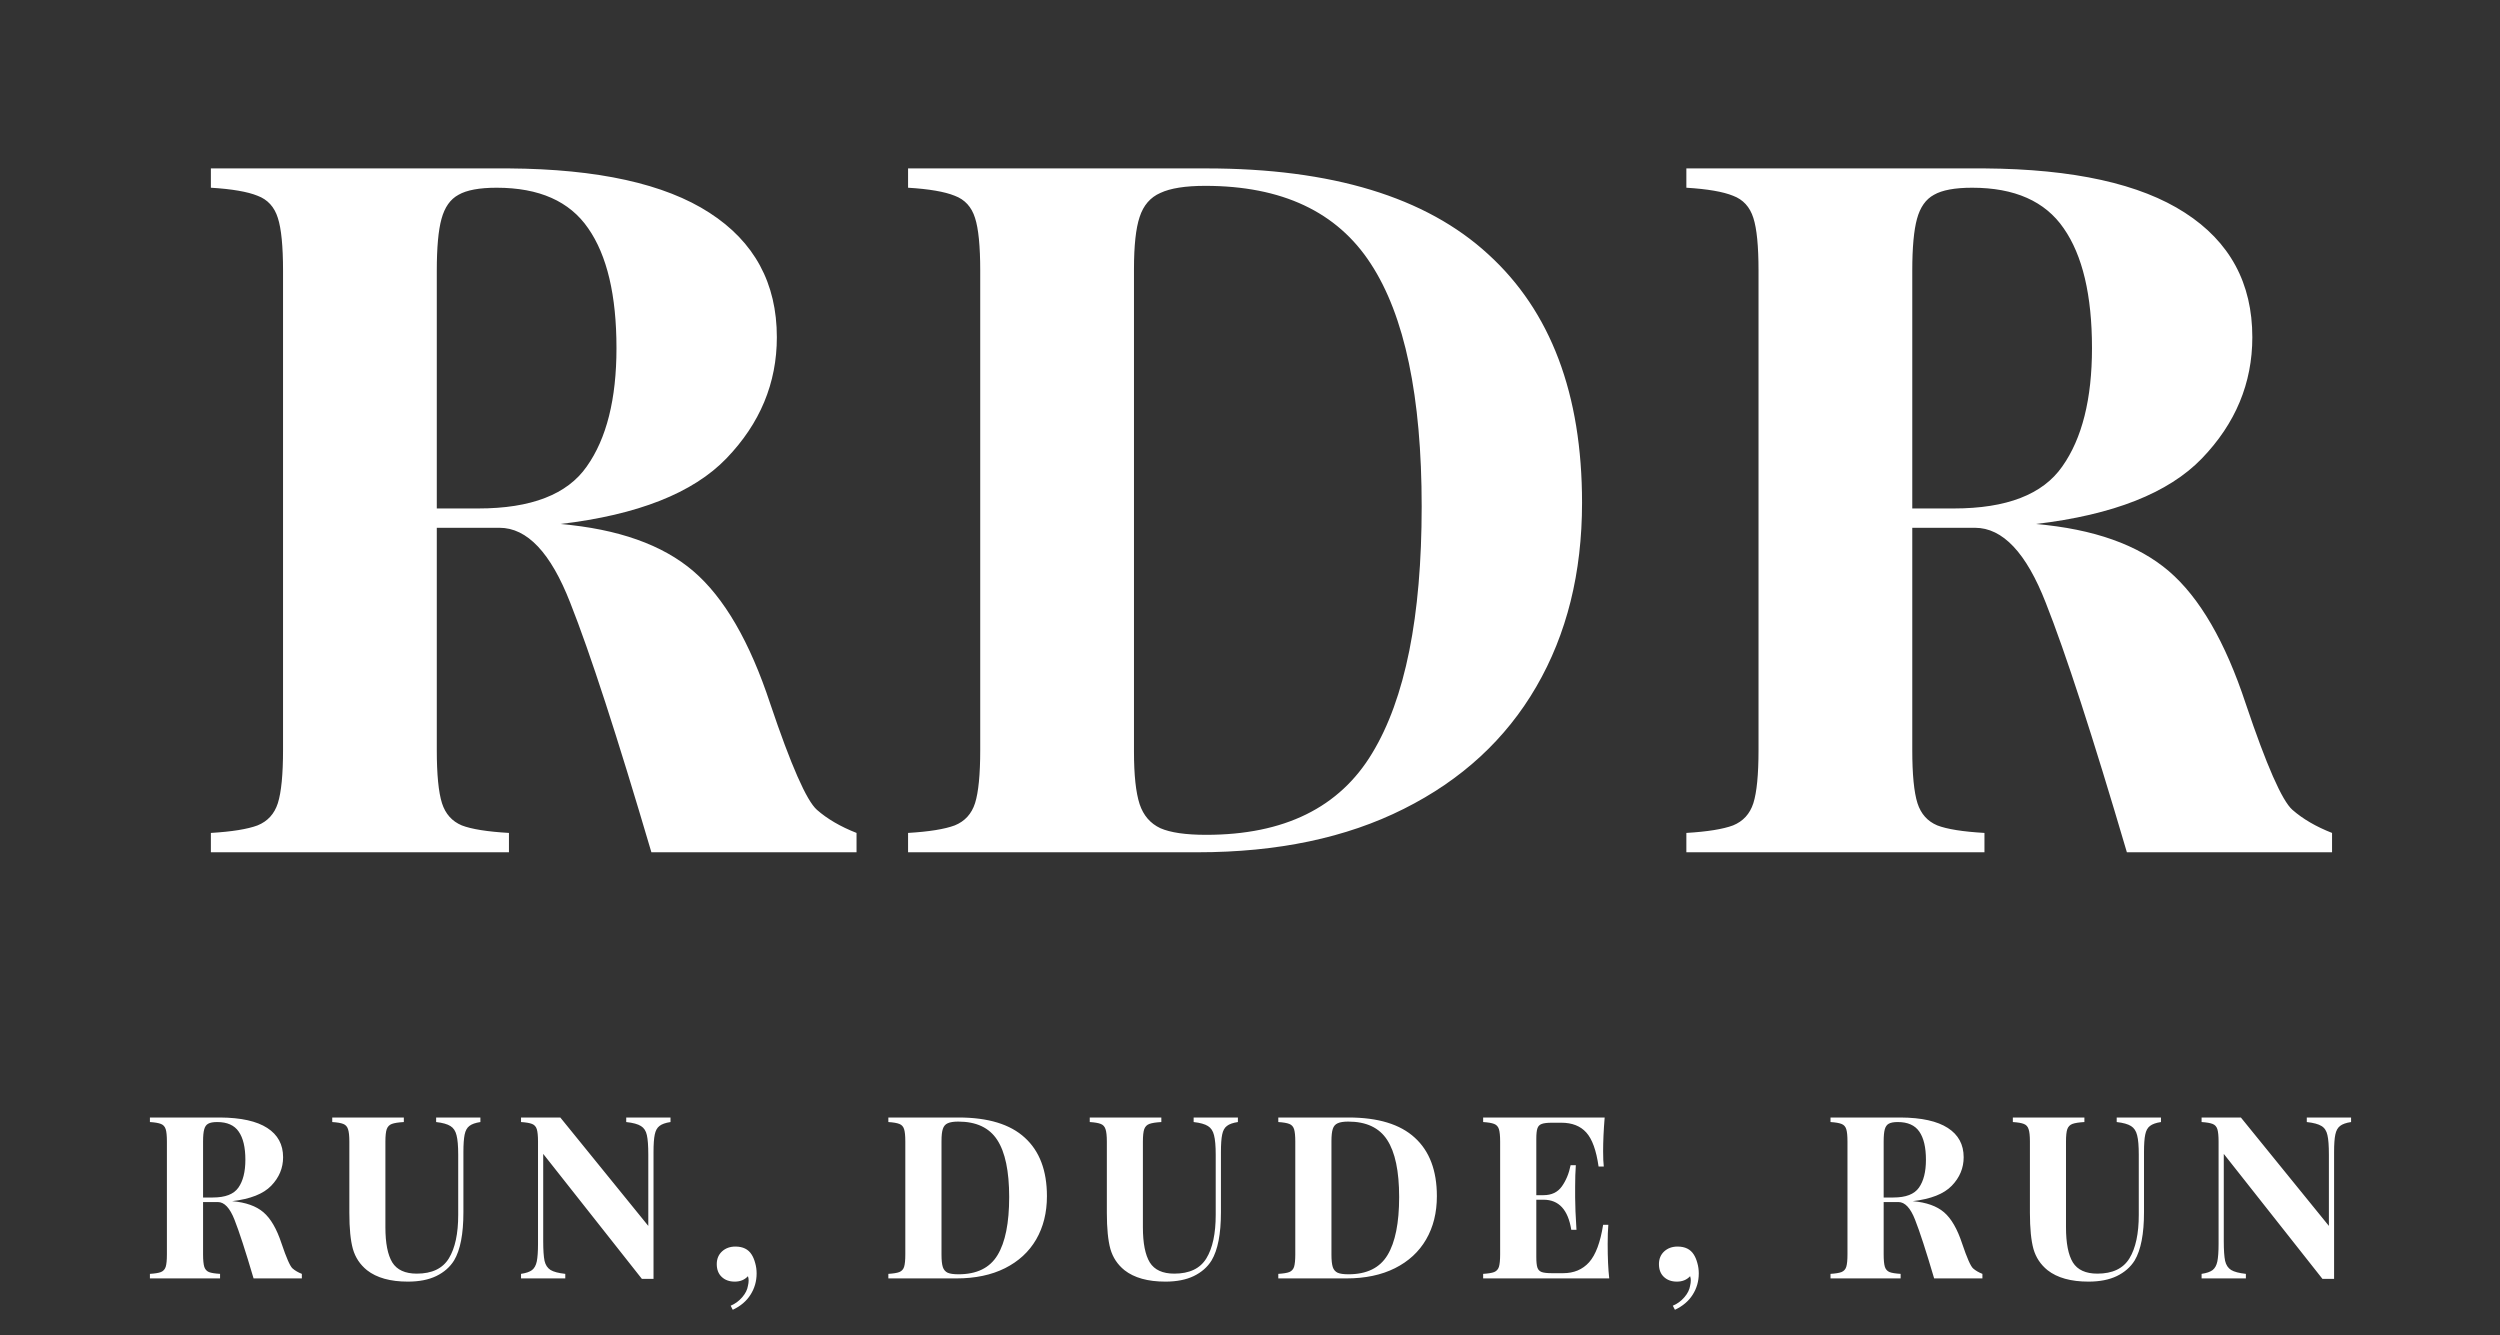 <svg width="88" height="47" viewBox="0 0 88 47" fill="none" xmlns="http://www.w3.org/2000/svg">
<rect x="0" y="0" width="88" height="47" fill="#333333" stroke="none"/>
<path d="M15.375 9.53V17.898H16.836C18.695 17.898 19.968 17.405 20.654 16.42C21.352 15.435 21.7 14.046 21.7 12.253C21.7 10.394 21.368 8.988 20.704 8.036C20.051 7.084 18.977 6.608 17.483 6.608C16.875 6.608 16.426 6.691 16.139 6.857C15.851 7.012 15.652 7.295 15.541 7.704C15.43 8.103 15.375 8.711 15.375 9.53ZM22.929 30C21.722 25.905 20.77 22.977 20.073 21.218C19.387 19.458 18.557 18.578 17.583 18.578H15.375V26.398C15.375 27.261 15.436 27.886 15.558 28.273C15.679 28.65 15.912 28.91 16.255 29.054C16.598 29.186 17.151 29.275 17.915 29.319V30H7.423V29.319C8.164 29.275 8.712 29.186 9.066 29.054C9.421 28.91 9.659 28.65 9.78 28.273C9.902 27.886 9.963 27.261 9.963 26.398V9.53C9.963 8.667 9.902 8.047 9.78 7.671C9.659 7.284 9.421 7.023 9.066 6.891C8.712 6.747 8.164 6.653 7.423 6.608V5.928H17.915C21.047 5.95 23.399 6.47 24.971 7.488C26.553 8.507 27.345 9.967 27.345 11.871C27.345 13.487 26.753 14.909 25.568 16.138C24.395 17.355 22.447 18.124 19.725 18.445C21.761 18.622 23.322 19.176 24.406 20.105C25.491 21.035 26.393 22.59 27.112 24.77C27.843 26.94 28.391 28.185 28.756 28.506C29.121 28.827 29.586 29.098 30.15 29.319V30H22.929ZM42.456 5.928C46.883 5.928 50.192 6.935 52.384 8.949C54.586 10.953 55.688 13.869 55.688 17.698C55.688 20.166 55.151 22.325 54.077 24.173C53.004 26.021 51.449 27.454 49.412 28.473C47.387 29.491 44.968 30 42.157 30H31.964V29.319C32.705 29.275 33.253 29.186 33.607 29.054C33.962 28.91 34.2 28.65 34.321 28.273C34.443 27.886 34.504 27.261 34.504 26.398V9.53C34.504 8.667 34.443 8.047 34.321 7.671C34.2 7.284 33.962 7.023 33.607 6.891C33.253 6.747 32.705 6.653 31.964 6.608V5.928H42.456ZM42.423 6.542C41.726 6.542 41.2 6.625 40.846 6.791C40.492 6.946 40.248 7.228 40.115 7.638C39.982 8.036 39.916 8.645 39.916 9.464V26.464C39.916 27.283 39.982 27.897 40.115 28.307C40.248 28.705 40.492 28.987 40.846 29.153C41.2 29.308 41.737 29.386 42.456 29.386C45.201 29.386 47.149 28.428 48.3 26.514C49.462 24.599 50.043 21.705 50.043 17.831C50.043 13.957 49.445 11.107 48.25 9.281C47.066 7.455 45.123 6.542 42.423 6.542ZM67.312 9.53V17.898H68.773C70.633 17.898 71.906 17.405 72.592 16.42C73.289 15.435 73.638 14.046 73.638 12.253C73.638 10.394 73.306 8.988 72.642 8.036C71.989 7.084 70.915 6.608 69.421 6.608C68.812 6.608 68.364 6.691 68.076 6.857C67.788 7.012 67.589 7.295 67.478 7.704C67.368 8.103 67.312 8.711 67.312 9.53ZM74.866 30C73.66 25.905 72.708 22.977 72.011 21.218C71.325 19.458 70.495 18.578 69.52 18.578H67.312V26.398C67.312 27.261 67.373 27.886 67.495 28.273C67.617 28.65 67.849 28.91 68.192 29.054C68.535 29.186 69.089 29.275 69.853 29.319V30H59.36V29.319C60.102 29.275 60.65 29.186 61.004 29.054C61.358 28.91 61.596 28.65 61.718 28.273C61.84 27.886 61.9 27.261 61.9 26.398V9.53C61.9 8.667 61.84 8.047 61.718 7.671C61.596 7.284 61.358 7.023 61.004 6.891C60.65 6.747 60.102 6.653 59.36 6.608V5.928H69.853C72.985 5.95 75.337 6.47 76.908 7.488C78.491 8.507 79.282 9.967 79.282 11.871C79.282 13.487 78.69 14.909 77.506 16.138C76.333 17.355 74.385 18.124 71.662 18.445C73.699 18.622 75.259 19.176 76.344 20.105C77.428 21.035 78.33 22.59 79.05 24.77C79.78 26.94 80.328 28.185 80.693 28.506C81.059 28.827 81.523 29.098 82.088 29.319V30H74.866Z" fill="white"/>
<path d="M7.148 40.184V42.152H7.492C7.93 42.152 8.229 42.036 8.391 41.805C8.555 41.573 8.637 41.246 8.637 40.824C8.637 40.387 8.559 40.056 8.402 39.832C8.249 39.608 7.996 39.496 7.645 39.496C7.501 39.496 7.396 39.516 7.328 39.555C7.26 39.591 7.214 39.658 7.188 39.754C7.161 39.848 7.148 39.991 7.148 40.184ZM8.926 45C8.642 44.036 8.418 43.348 8.254 42.934C8.092 42.52 7.897 42.312 7.668 42.312H7.148V44.152C7.148 44.355 7.163 44.503 7.191 44.594C7.22 44.682 7.275 44.743 7.355 44.777C7.436 44.809 7.566 44.829 7.746 44.84V45H5.277V44.84C5.452 44.829 5.581 44.809 5.664 44.777C5.747 44.743 5.803 44.682 5.832 44.594C5.861 44.503 5.875 44.355 5.875 44.152V40.184C5.875 39.98 5.861 39.835 5.832 39.746C5.803 39.655 5.747 39.594 5.664 39.562C5.581 39.529 5.452 39.507 5.277 39.496V39.336H7.746C8.483 39.341 9.036 39.464 9.406 39.703C9.779 39.943 9.965 40.286 9.965 40.734C9.965 41.115 9.826 41.449 9.547 41.738C9.271 42.025 8.812 42.206 8.172 42.281C8.651 42.323 9.018 42.453 9.273 42.672C9.529 42.891 9.741 43.257 9.91 43.77C10.082 44.28 10.211 44.573 10.297 44.648C10.383 44.724 10.492 44.788 10.625 44.84V45H8.926ZM16.91 39.496C16.736 39.522 16.607 39.568 16.523 39.633C16.44 39.695 16.384 39.797 16.355 39.938C16.327 40.075 16.312 40.28 16.312 40.551V42.672C16.312 43.435 16.203 44 15.984 44.367C15.838 44.602 15.629 44.785 15.355 44.918C15.085 45.048 14.753 45.113 14.359 45.113C13.74 45.113 13.259 44.979 12.918 44.711C12.673 44.513 12.508 44.264 12.422 43.965C12.338 43.663 12.297 43.24 12.297 42.695V40.184C12.297 39.98 12.281 39.835 12.25 39.746C12.221 39.655 12.165 39.594 12.082 39.562C11.999 39.529 11.87 39.507 11.695 39.496V39.336H14.215V39.496C14.022 39.507 13.882 39.529 13.793 39.562C13.707 39.594 13.647 39.655 13.613 39.746C13.582 39.835 13.566 39.98 13.566 40.184V43.199C13.566 43.759 13.647 44.172 13.809 44.438C13.973 44.7 14.26 44.832 14.672 44.832C15.206 44.832 15.582 44.652 15.801 44.293C16.02 43.934 16.129 43.423 16.129 42.762V40.648C16.129 40.339 16.109 40.109 16.07 39.961C16.034 39.81 15.962 39.702 15.855 39.637C15.749 39.569 15.581 39.522 15.352 39.496V39.336H16.91V39.496ZM23.602 39.496C23.427 39.522 23.298 39.568 23.215 39.633C23.131 39.695 23.076 39.797 23.047 39.938C23.018 40.075 23.004 40.28 23.004 40.551V45.016H22.594L19.121 40.617V43.688C19.121 44.003 19.137 44.234 19.168 44.383C19.202 44.529 19.272 44.635 19.379 44.703C19.486 44.768 19.659 44.814 19.898 44.84V45H18.34V44.84C18.514 44.814 18.643 44.77 18.727 44.707C18.81 44.642 18.866 44.54 18.895 44.402C18.923 44.262 18.938 44.056 18.938 43.785V40.184C18.938 39.98 18.923 39.835 18.895 39.746C18.866 39.655 18.81 39.594 18.727 39.562C18.643 39.529 18.514 39.507 18.34 39.496V39.336H19.723L22.82 43.152V40.648C22.82 40.333 22.803 40.103 22.77 39.957C22.738 39.809 22.669 39.702 22.562 39.637C22.456 39.569 22.283 39.522 22.043 39.496V39.336H23.602V39.496ZM25.887 43.879C26.15 43.879 26.34 43.973 26.457 44.16C26.509 44.241 26.551 44.34 26.582 44.457C26.616 44.574 26.633 44.697 26.633 44.824C26.633 45.1 26.561 45.35 26.418 45.574C26.277 45.798 26.069 45.975 25.793 46.105L25.719 45.961C25.875 45.896 26.01 45.797 26.125 45.664C26.24 45.531 26.307 45.396 26.328 45.258C26.344 45.193 26.352 45.13 26.352 45.07C26.352 45.018 26.344 44.969 26.328 44.922C26.211 45.05 26.056 45.113 25.863 45.113C25.676 45.113 25.523 45.059 25.406 44.949C25.289 44.84 25.23 44.689 25.23 44.496C25.23 44.314 25.292 44.165 25.414 44.051C25.539 43.936 25.697 43.879 25.887 43.879ZM33.738 39.336C34.78 39.336 35.559 39.573 36.074 40.047C36.592 40.518 36.852 41.204 36.852 42.105C36.852 42.686 36.725 43.194 36.473 43.629C36.22 44.064 35.854 44.401 35.375 44.641C34.898 44.88 34.329 45 33.668 45H31.27V44.84C31.444 44.829 31.573 44.809 31.656 44.777C31.74 44.743 31.796 44.682 31.824 44.594C31.853 44.503 31.867 44.355 31.867 44.152V40.184C31.867 39.98 31.853 39.835 31.824 39.746C31.796 39.655 31.74 39.594 31.656 39.562C31.573 39.529 31.444 39.507 31.27 39.496V39.336H33.738ZM33.73 39.48C33.566 39.48 33.443 39.5 33.359 39.539C33.276 39.575 33.219 39.642 33.188 39.738C33.156 39.832 33.141 39.975 33.141 40.168V44.168C33.141 44.361 33.156 44.505 33.188 44.602C33.219 44.695 33.276 44.762 33.359 44.801C33.443 44.837 33.569 44.855 33.738 44.855C34.384 44.855 34.842 44.63 35.113 44.18C35.387 43.729 35.523 43.048 35.523 42.137C35.523 41.225 35.383 40.555 35.102 40.125C34.823 39.695 34.366 39.48 33.73 39.48ZM43.574 39.496C43.4 39.522 43.271 39.568 43.188 39.633C43.104 39.695 43.048 39.797 43.02 39.938C42.991 40.075 42.977 40.28 42.977 40.551V42.672C42.977 43.435 42.867 44 42.648 44.367C42.503 44.602 42.293 44.785 42.02 44.918C41.749 45.048 41.417 45.113 41.023 45.113C40.404 45.113 39.923 44.979 39.582 44.711C39.337 44.513 39.172 44.264 39.086 43.965C39.003 43.663 38.961 43.24 38.961 42.695V40.184C38.961 39.98 38.945 39.835 38.914 39.746C38.885 39.655 38.829 39.594 38.746 39.562C38.663 39.529 38.534 39.507 38.359 39.496V39.336H40.879V39.496C40.686 39.507 40.546 39.529 40.457 39.562C40.371 39.594 40.311 39.655 40.277 39.746C40.246 39.835 40.23 39.98 40.23 40.184V43.199C40.23 43.759 40.311 44.172 40.473 44.438C40.637 44.7 40.925 44.832 41.336 44.832C41.87 44.832 42.246 44.652 42.465 44.293C42.684 43.934 42.793 43.423 42.793 42.762V40.648C42.793 40.339 42.773 40.109 42.734 39.961C42.698 39.81 42.626 39.702 42.52 39.637C42.413 39.569 42.245 39.522 42.016 39.496V39.336H43.574V39.496ZM47.465 39.336C48.507 39.336 49.285 39.573 49.801 40.047C50.319 40.518 50.578 41.204 50.578 42.105C50.578 42.686 50.452 43.194 50.199 43.629C49.947 44.064 49.581 44.401 49.102 44.641C48.625 44.88 48.056 45 47.395 45H44.996V44.84C45.171 44.829 45.3 44.809 45.383 44.777C45.466 44.743 45.522 44.682 45.551 44.594C45.579 44.503 45.594 44.355 45.594 44.152V40.184C45.594 39.98 45.579 39.835 45.551 39.746C45.522 39.655 45.466 39.594 45.383 39.562C45.3 39.529 45.171 39.507 44.996 39.496V39.336H47.465ZM47.457 39.48C47.293 39.48 47.169 39.5 47.086 39.539C47.003 39.575 46.945 39.642 46.914 39.738C46.883 39.832 46.867 39.975 46.867 40.168V44.168C46.867 44.361 46.883 44.505 46.914 44.602C46.945 44.695 47.003 44.762 47.086 44.801C47.169 44.837 47.296 44.855 47.465 44.855C48.111 44.855 48.569 44.63 48.84 44.18C49.113 43.729 49.25 43.048 49.25 42.137C49.25 41.225 49.109 40.555 48.828 40.125C48.55 39.695 48.092 39.48 47.457 39.48ZM56.59 43.785C56.59 44.275 56.608 44.68 56.645 45H52.207V44.84C52.382 44.829 52.51 44.809 52.594 44.777C52.677 44.743 52.733 44.682 52.762 44.594C52.79 44.503 52.805 44.355 52.805 44.152V40.184C52.805 39.98 52.79 39.835 52.762 39.746C52.733 39.655 52.677 39.594 52.594 39.562C52.51 39.529 52.382 39.507 52.207 39.496V39.336H56.484C56.448 39.779 56.43 40.173 56.43 40.52C56.43 40.754 56.438 40.935 56.453 41.062H56.27C56.189 40.492 56.044 40.092 55.836 39.863C55.63 39.634 55.337 39.52 54.957 39.52H54.629C54.465 39.52 54.345 39.534 54.27 39.562C54.194 39.589 54.143 39.641 54.117 39.719C54.091 39.794 54.078 39.918 54.078 40.09V42.07H54.332C54.616 42.07 54.831 41.967 54.977 41.762C55.125 41.553 55.228 41.305 55.285 41.016H55.469C55.453 41.24 55.445 41.491 55.445 41.77V42.152C55.445 42.423 55.461 42.802 55.492 43.289H55.309C55.197 42.583 54.871 42.23 54.332 42.23H54.078V44.246C54.078 44.418 54.091 44.543 54.117 44.621C54.143 44.697 54.194 44.749 54.27 44.777C54.345 44.803 54.465 44.816 54.629 44.816H55.023C55.401 44.816 55.706 44.688 55.938 44.43C56.169 44.169 56.333 43.73 56.43 43.113H56.613C56.598 43.288 56.59 43.512 56.59 43.785ZM59.051 43.879C59.314 43.879 59.504 43.973 59.621 44.16C59.673 44.241 59.715 44.34 59.746 44.457C59.78 44.574 59.797 44.697 59.797 44.824C59.797 45.1 59.725 45.35 59.582 45.574C59.441 45.798 59.233 45.975 58.957 46.105L58.883 45.961C59.039 45.896 59.175 45.797 59.289 45.664C59.404 45.531 59.471 45.396 59.492 45.258C59.508 45.193 59.516 45.13 59.516 45.07C59.516 45.018 59.508 44.969 59.492 44.922C59.375 45.05 59.22 45.113 59.027 45.113C58.84 45.113 58.688 45.059 58.57 44.949C58.453 44.84 58.395 44.689 58.395 44.496C58.395 44.314 58.456 44.165 58.578 44.051C58.703 43.936 58.861 43.879 59.051 43.879ZM66.305 40.184V42.152H66.648C67.086 42.152 67.385 42.036 67.547 41.805C67.711 41.573 67.793 41.246 67.793 40.824C67.793 40.387 67.715 40.056 67.559 39.832C67.405 39.608 67.152 39.496 66.801 39.496C66.658 39.496 66.552 39.516 66.484 39.555C66.417 39.591 66.37 39.658 66.344 39.754C66.318 39.848 66.305 39.991 66.305 40.184ZM68.082 45C67.798 44.036 67.574 43.348 67.41 42.934C67.249 42.52 67.053 42.312 66.824 42.312H66.305V44.152C66.305 44.355 66.319 44.503 66.348 44.594C66.376 44.682 66.431 44.743 66.512 44.777C66.592 44.809 66.723 44.829 66.902 44.84V45H64.434V44.84C64.608 44.829 64.737 44.809 64.82 44.777C64.904 44.743 64.96 44.682 64.988 44.594C65.017 44.503 65.031 44.355 65.031 44.152V40.184C65.031 39.98 65.017 39.835 64.988 39.746C64.96 39.655 64.904 39.594 64.82 39.562C64.737 39.529 64.608 39.507 64.434 39.496V39.336H66.902C67.639 39.341 68.193 39.464 68.562 39.703C68.935 39.943 69.121 40.286 69.121 40.734C69.121 41.115 68.982 41.449 68.703 41.738C68.427 42.025 67.969 42.206 67.328 42.281C67.807 42.323 68.174 42.453 68.43 42.672C68.685 42.891 68.897 43.257 69.066 43.77C69.238 44.28 69.367 44.573 69.453 44.648C69.539 44.724 69.648 44.788 69.781 44.84V45H68.082ZM76.066 39.496C75.892 39.522 75.763 39.568 75.68 39.633C75.596 39.695 75.54 39.797 75.512 39.938C75.483 40.075 75.469 40.28 75.469 40.551V42.672C75.469 43.435 75.359 44 75.141 44.367C74.995 44.602 74.785 44.785 74.512 44.918C74.241 45.048 73.909 45.113 73.516 45.113C72.896 45.113 72.415 44.979 72.074 44.711C71.829 44.513 71.664 44.264 71.578 43.965C71.495 43.663 71.453 43.24 71.453 42.695V40.184C71.453 39.98 71.438 39.835 71.406 39.746C71.378 39.655 71.322 39.594 71.238 39.562C71.155 39.529 71.026 39.507 70.852 39.496V39.336H73.371V39.496C73.178 39.507 73.038 39.529 72.949 39.562C72.863 39.594 72.803 39.655 72.769 39.746C72.738 39.835 72.723 39.98 72.723 40.184V43.199C72.723 43.759 72.803 44.172 72.965 44.438C73.129 44.7 73.417 44.832 73.828 44.832C74.362 44.832 74.738 44.652 74.957 44.293C75.176 43.934 75.285 43.423 75.285 42.762V40.648C75.285 40.339 75.266 40.109 75.227 39.961C75.19 39.81 75.118 39.702 75.012 39.637C74.905 39.569 74.737 39.522 74.508 39.496V39.336H76.066V39.496ZM82.758 39.496C82.583 39.522 82.454 39.568 82.371 39.633C82.288 39.695 82.232 39.797 82.203 39.938C82.174 40.075 82.16 40.28 82.16 40.551V45.016H81.75L78.277 40.617V43.688C78.277 44.003 78.293 44.234 78.324 44.383C78.358 44.529 78.428 44.635 78.535 44.703C78.642 44.768 78.815 44.814 79.055 44.84V45H77.496V44.84C77.671 44.814 77.799 44.77 77.883 44.707C77.966 44.642 78.022 44.54 78.051 44.402C78.079 44.262 78.094 44.056 78.094 43.785V40.184C78.094 39.98 78.079 39.835 78.051 39.746C78.022 39.655 77.966 39.594 77.883 39.562C77.799 39.529 77.671 39.507 77.496 39.496V39.336H78.879L81.977 43.152V40.648C81.977 40.333 81.96 40.103 81.926 39.957C81.894 39.809 81.826 39.702 81.719 39.637C81.612 39.569 81.439 39.522 81.199 39.496V39.336H82.758V39.496Z" fill="white"/>
</svg>
